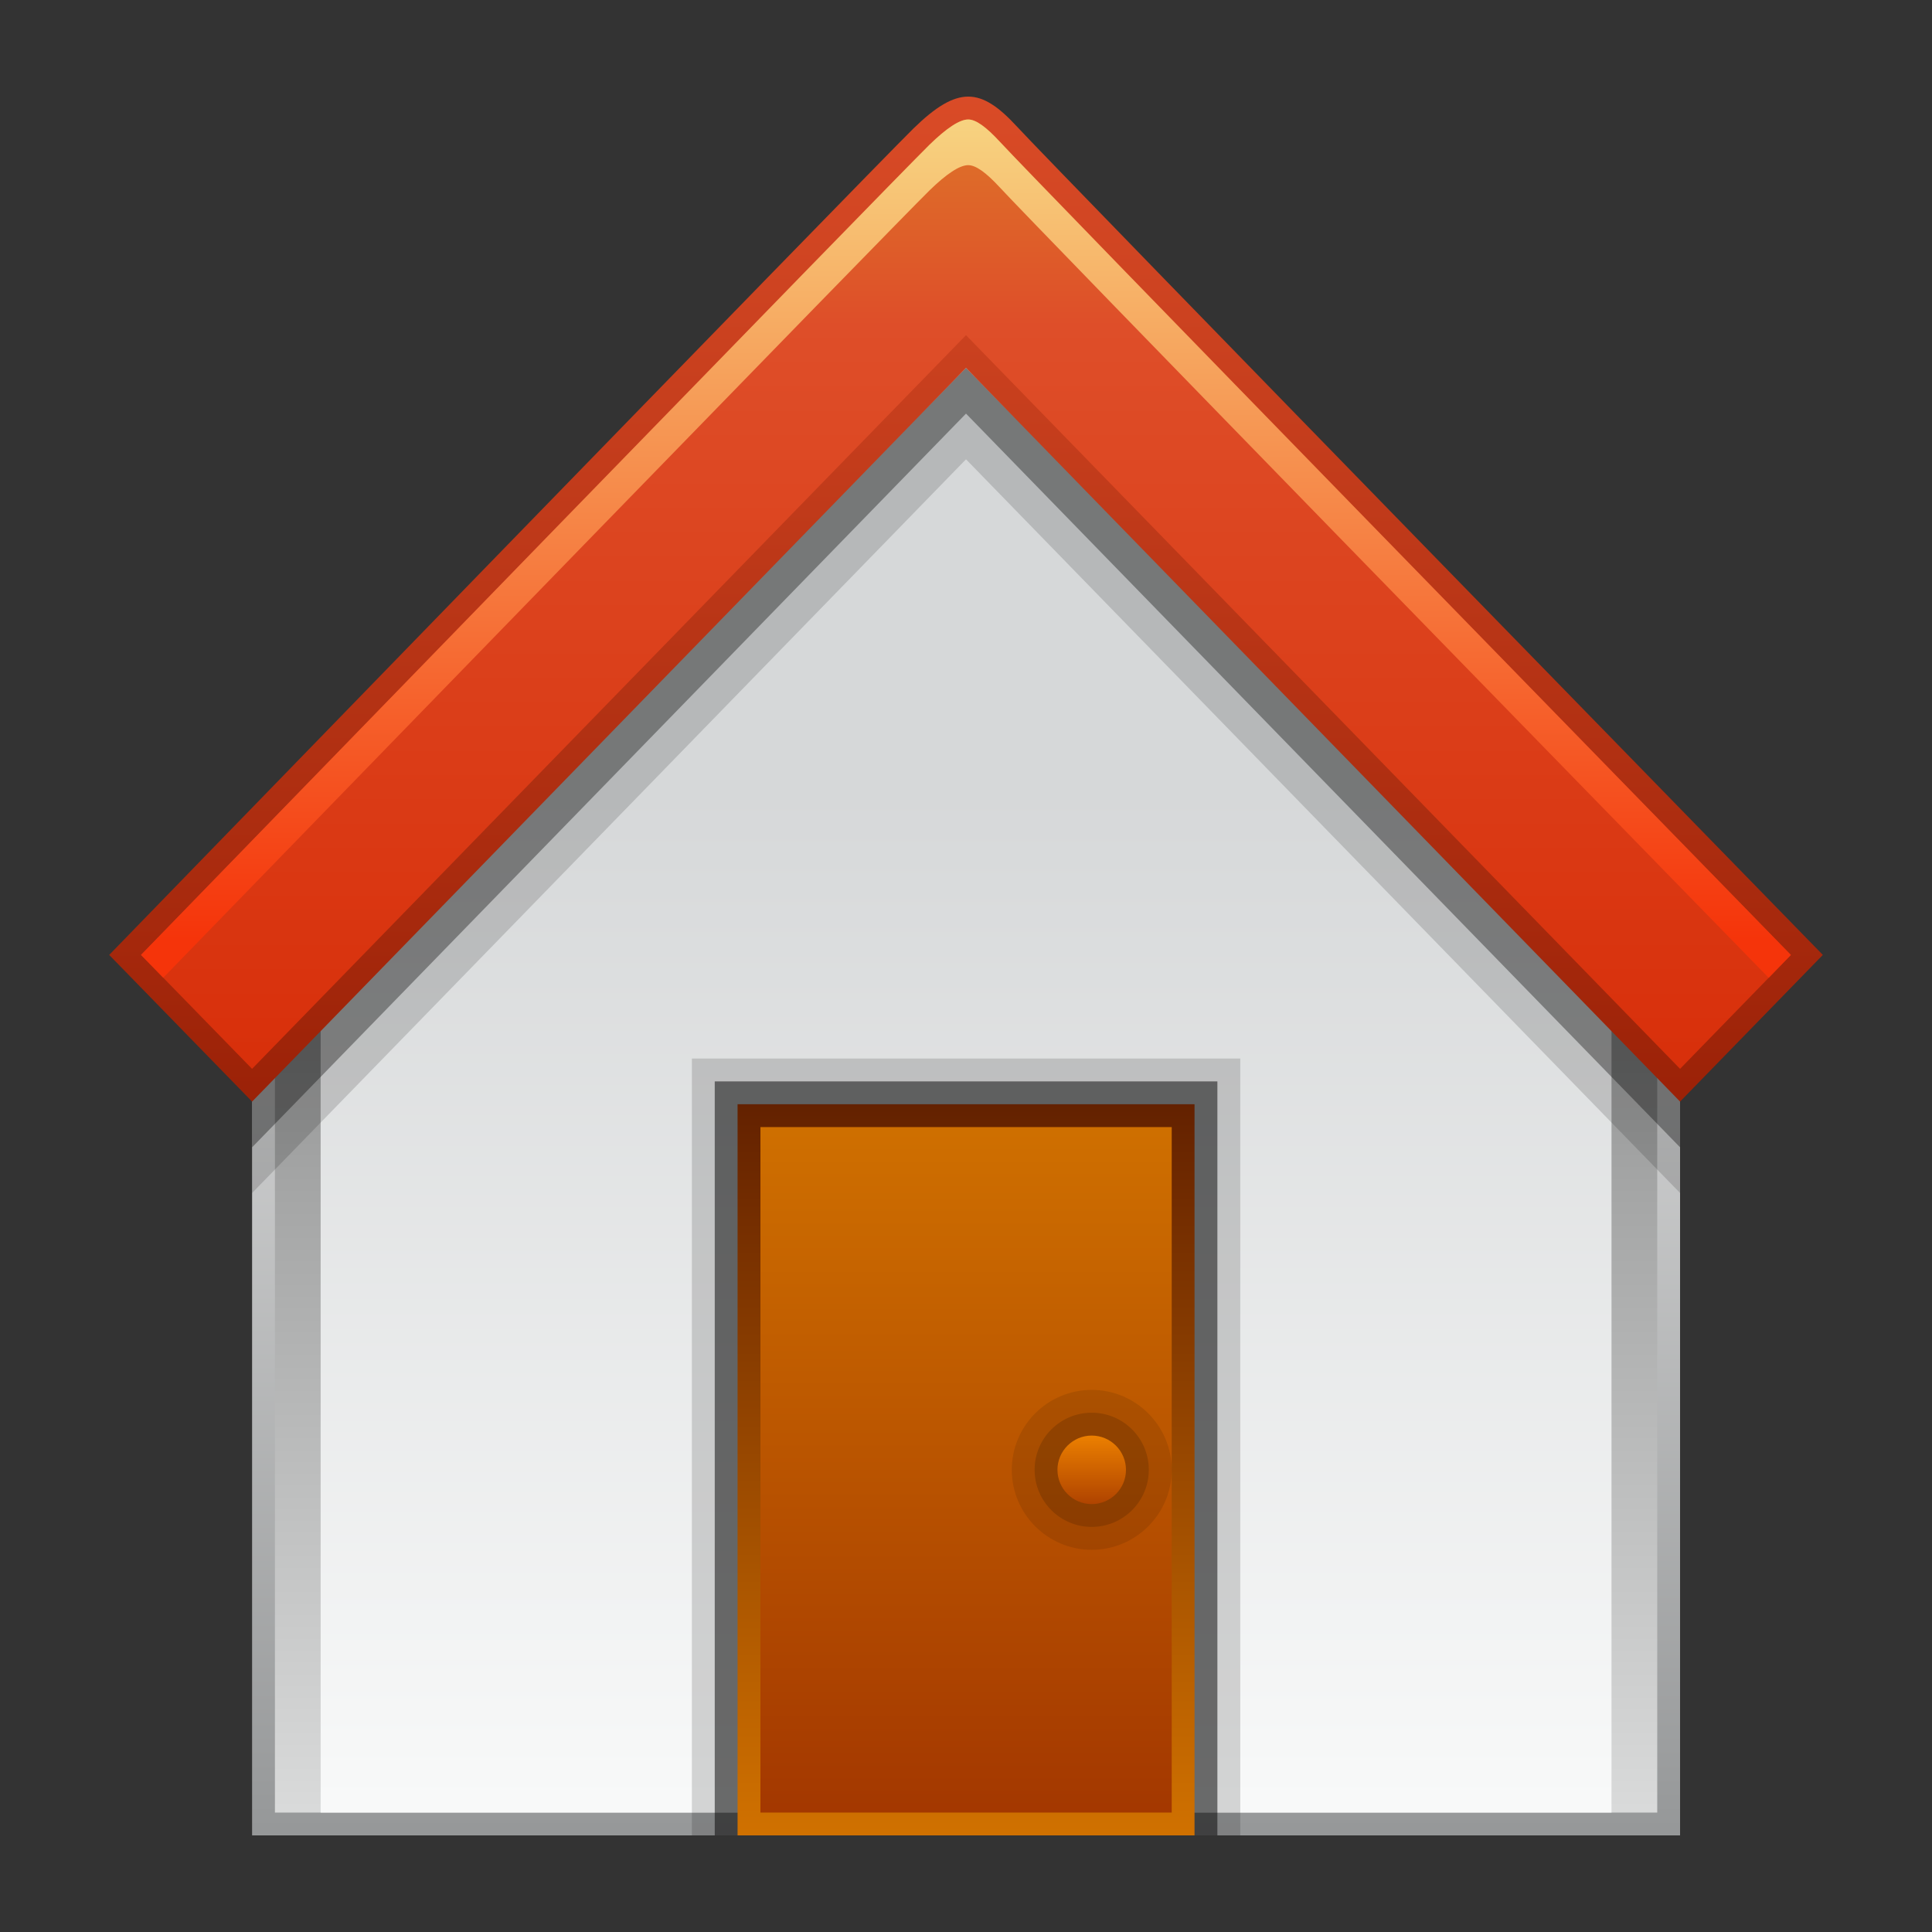 <?xml version="1.0" encoding="UTF-8" standalone="no"?>
<!DOCTYPE svg PUBLIC "-//W3C//DTD SVG 1.1 Tiny//EN" "http://www.w3.org/Graphics/SVG/1.1/DTD/svg11-tiny.dtd">
<svg xmlns="http://www.w3.org/2000/svg" xmlns:xlink="http://www.w3.org/1999/xlink" baseProfile="tiny" height="60" viewBox="0 0 60 60" width="60">
<rect x="0" y="0" width="60" height="60" fill="#333333" stroke="none"/>
<g>
<linearGradient gradientUnits="userSpaceOnUse" id="SVGID_1_" x1="30.002" x2="30.002" y1="11.863" y2="56.836">
<stop offset="0" style="stop-color:#FFFFFF"/>
<stop offset="1" style="stop-color:#969899"/>
</linearGradient>
<polygon fill="url(#SVGID_1_)" points="52.176,57 7.829,57 7.829,33.938 30,11.426 52.176,33.938 "/>
<linearGradient gradientUnits="userSpaceOnUse" id="SVGID_2_" x1="30.002" x2="30.002" y1="56.21" y2="32.402">
<stop offset="0" style="stop-color:#D9DADA"/>
<stop offset="1" style="stop-color:#989999"/>
</linearGradient>
<polygon fill="url(#SVGID_2_)" points="8.538,56.291 8.538,32.809 30,11.018 51.467,32.809 51.467,56.291 "/>
<linearGradient gradientUnits="userSpaceOnUse" id="SVGID_3_" x1="30.002" x2="30.002" y1="55.991" y2="24.679">
<stop offset="0" style="stop-color:#F8F9F9"/>
<stop offset="1" style="stop-color:#D6D8D9"/>
</linearGradient>
<polygon fill="url(#SVGID_3_)" points="9.958,56.291 9.958,31.262 30,10.911 50.047,31.262 50.047,56.291 "/>
<rect fill-opacity="0.15" height="24.126" width="17.031" x="21.487" y="32.874"/>
<rect fill-opacity="0.5" height="23.416" width="15.61" x="22.197" y="33.584"/>
<linearGradient gradientUnits="userSpaceOnUse" id="SVGID_4_" x1="30.002" x2="30.002" y1="56.94" y2="34.232">
<stop offset="0" style="stop-color:#D07100"/>
<stop offset="1" style="stop-color:#632100"/>
</linearGradient>
<rect fill="url(#SVGID_4_)" height="22.707" width="14.191" x="22.906" y="34.293"/>
<linearGradient gradientUnits="userSpaceOnUse" id="SVGID_5_" x1="30.002" x2="30.002" y1="34.339" y2="56.958">
<stop offset="0" style="stop-color:#D07100"/>
<stop offset="1" style="stop-color:#A23600"/>
</linearGradient>
<rect fill="url(#SVGID_5_)" height="21.288" width="12.773" x="23.616" y="35.003"/>
<polygon fill-opacity="0.15" points="30,11.426 7.829,33.938 7.829,37.05 30,14.264 52.176,37.05 52.176,33.938 "/>
<polygon fill-opacity="0.35" points="30,11.426 7.829,33.938 7.829,35.631 30,12.845 52.176,35.631 52.176,33.938 "/>
<linearGradient gradientUnits="userSpaceOnUse" id="SVGID_6_" x1="30" x2="30" y1="0.772" y2="35.326">
<stop offset="0" style="stop-color:#DE4E29"/>
<stop offset="1" style="stop-color:#992006"/>
</linearGradient>
<path d="M30,11.426l22.176,22.785l4.434-4.555c0,0-23.922-24.521-25.035-25.733  c-1.115-1.209-1.833-1.274-3.209,0.069C26.999,5.338,3.391,29.656,3.391,29.656l4.438,4.555L30,11.426z" fill="url(#SVGID_6_)"/>
<linearGradient gradientUnits="userSpaceOnUse" id="SVGID_7_" x1="29.998" x2="29.998" y1="1.605" y2="34.248">
<stop offset="0" style="stop-color:#DE8029"/>
<stop offset="0.261" style="stop-color:#DE4E29"/>
<stop offset="1" style="stop-color:#D82E09"/>
</linearGradient>
<path d="M4.38,29.656c3.367-3.468,23.247-23.94,24.483-25.158c0.535-0.522,0.941-0.788,1.205-0.788  c0.235,0,0.548,0.221,0.985,0.694c1.031,1.125,21.078,21.677,24.564,25.253l-3.441,3.537L30,10.409L7.828,33.194L4.38,29.656z" fill="url(#SVGID_7_)"/>
<linearGradient gradientUnits="userSpaceOnUse" id="SVGID_8_" x1="29.998" x2="29.998" y1="3.525" y2="29.159">
<stop offset="0" style="stop-color:#F7D481"/>
<stop offset="1" style="stop-color:#F5340A"/>
</linearGradient>
<path d="M28.863,5.917c0.535-0.522,0.941-0.788,1.205-0.788c0.235,0,0.548,0.221,0.985,0.694  c0.977,1.066,19.014,19.562,23.875,24.544l0.689-0.71C52.131,26.082,32.084,5.529,31.053,4.404c-0.437-0.474-0.75-0.694-0.985-0.694  c-0.264,0-0.67,0.266-1.205,0.788C27.626,5.716,7.747,26.188,4.38,29.656l0.69,0.708C9.841,25.451,27.693,7.069,28.863,5.917z" fill="url(#SVGID_8_)"/>
<path d="M33.904,48.131c-1.369,0-2.482-1.115-2.482-2.484s1.113-2.483,2.482-2.483s2.484,1.114,2.484,2.483  S35.273,48.131,33.904,48.131L33.904,48.131z" fill-opacity="0.1"/>
<circle cx="33.904" cy="45.646" fill-opacity="0.15" r="1.773"/>
<linearGradient gradientUnits="userSpaceOnUse" id="SVGID_9_" x1="33.904" x2="33.904" y1="44.534" y2="46.69">
<stop offset="0" style="stop-color:#ED8100"/>
<stop offset="1" style="stop-color:#B04400"/>
</linearGradient>
<path d="M33.904,46.711c-0.586,0-1.064-0.478-1.064-1.064c0-0.586,0.479-1.064,1.064-1.064  c0.588,0,1.064,0.479,1.064,1.064C34.969,46.233,34.492,46.711,33.904,46.711L33.904,46.711z" fill="url(#SVGID_9_)"/>
<rect fill="none" height="60" width="60"/>
</g>
</svg>
